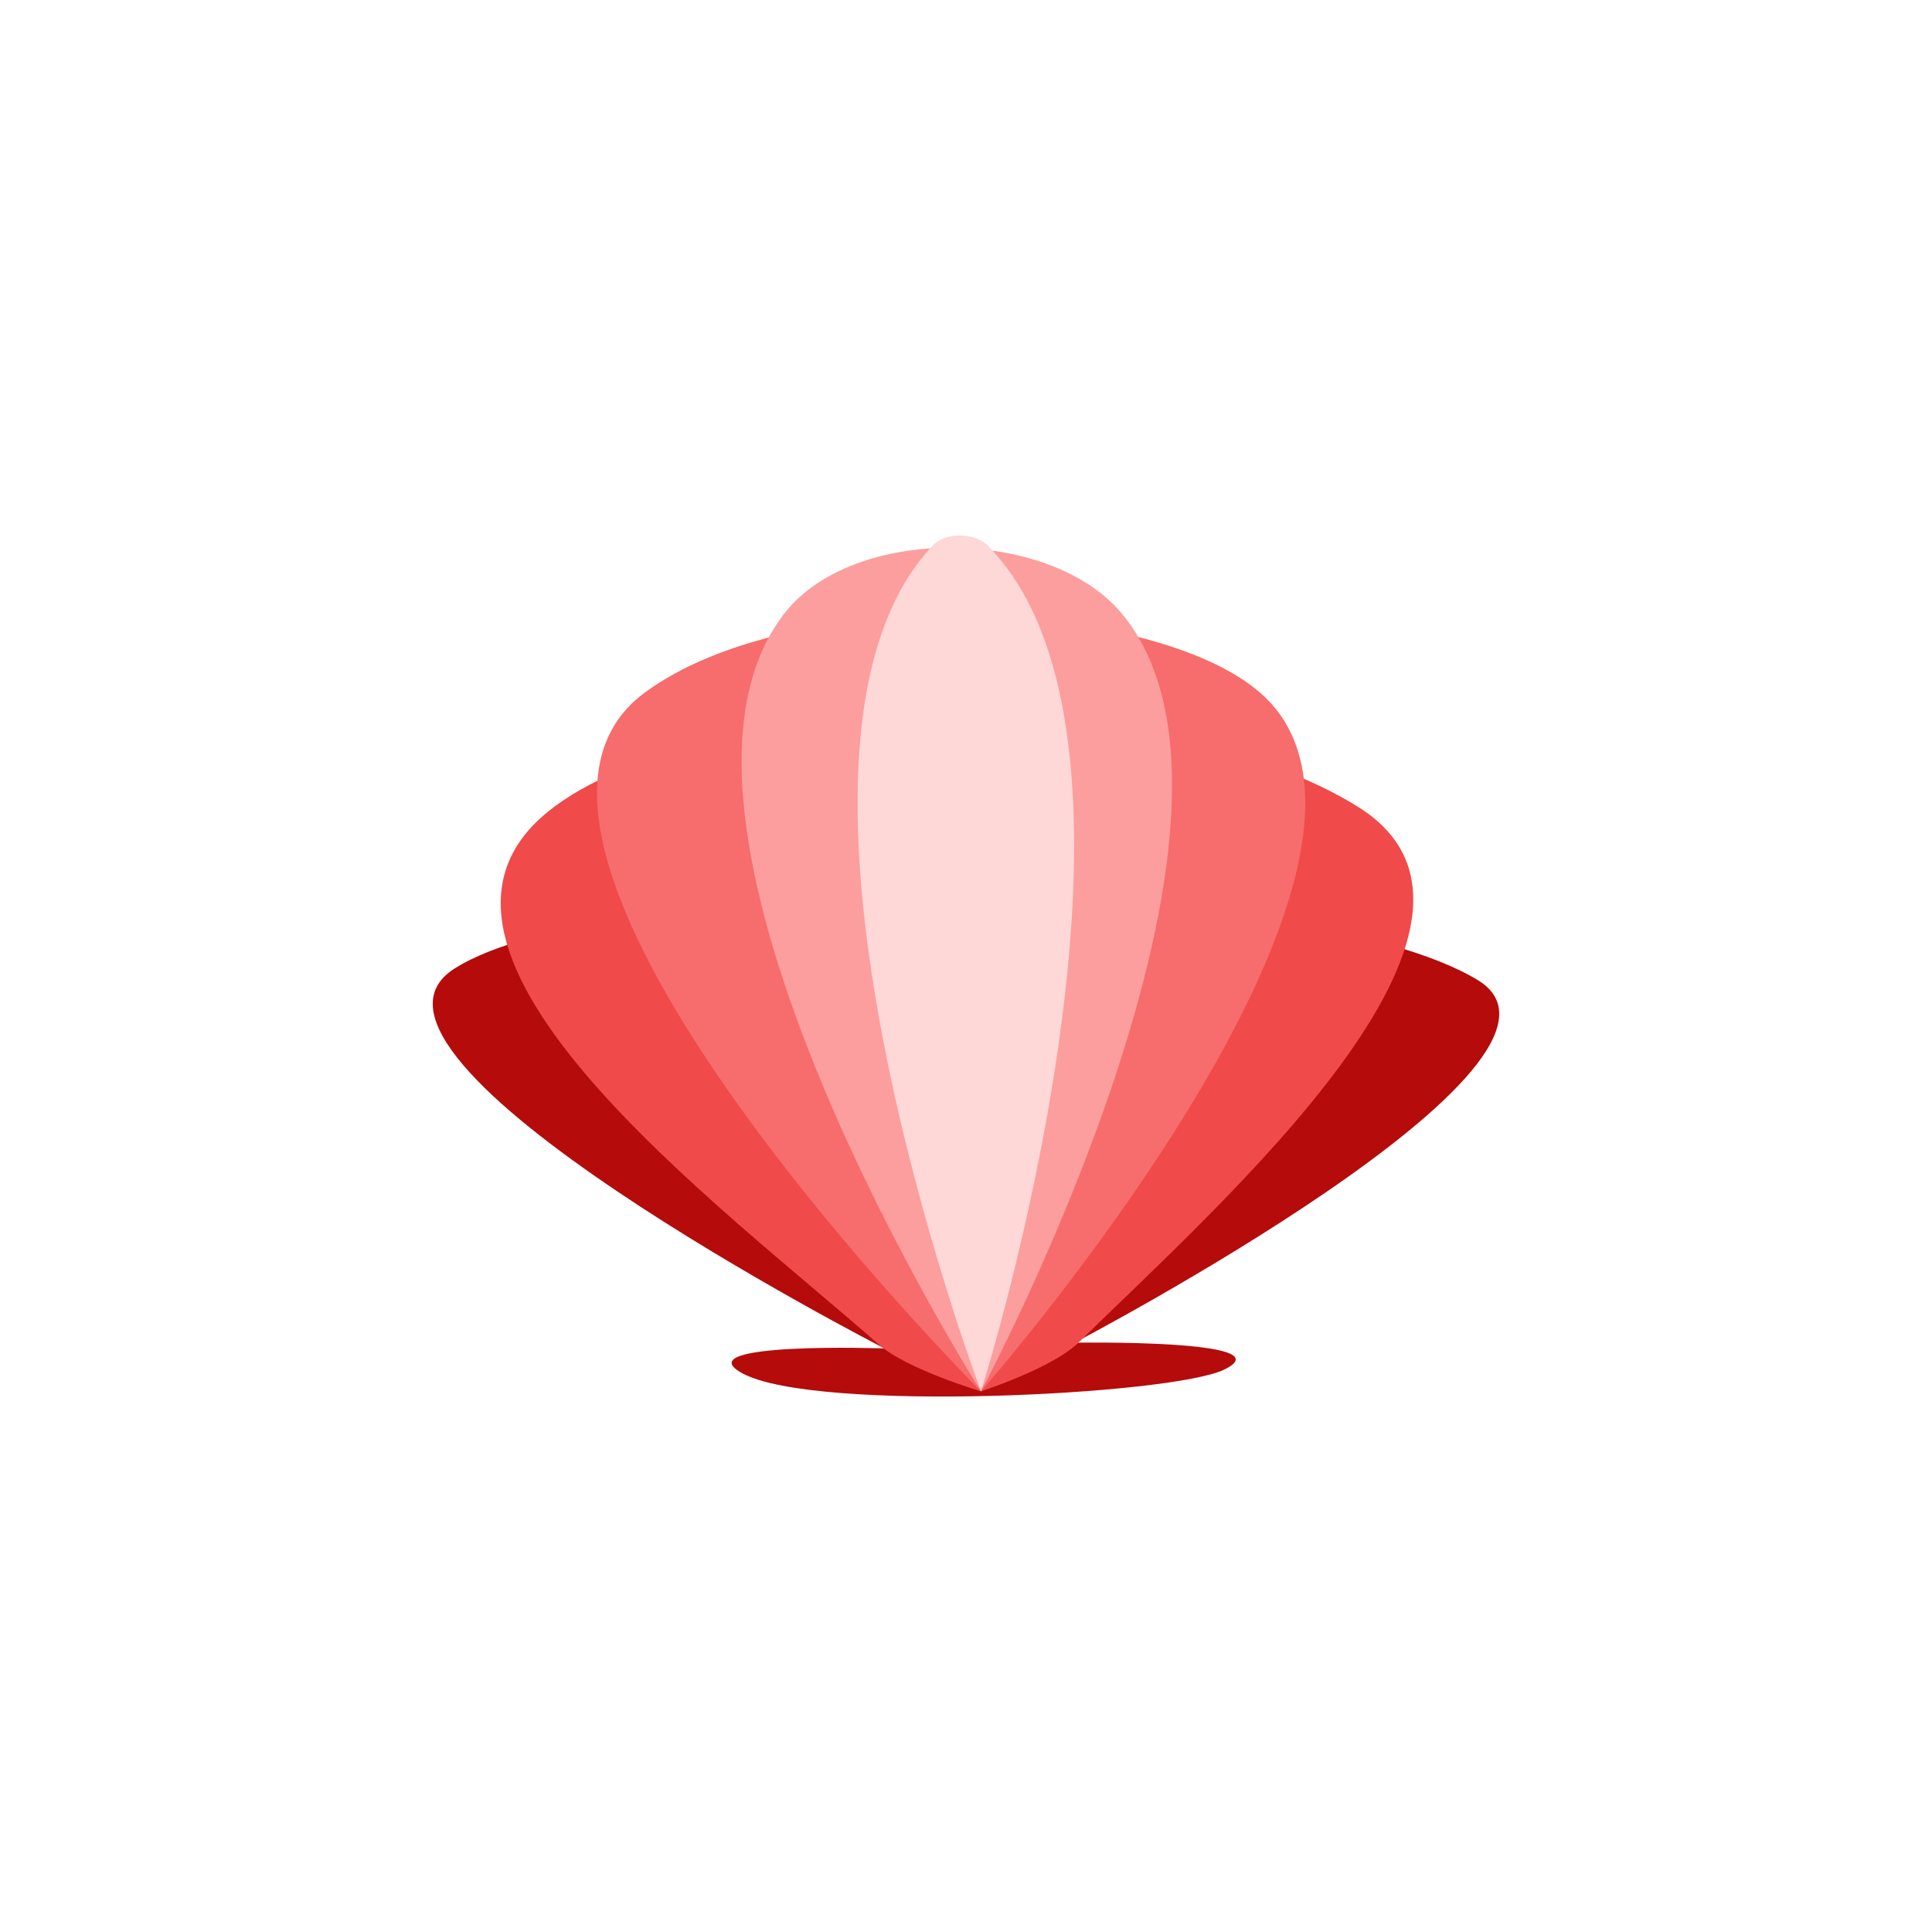 <?xml version="1.0" encoding="UTF-8" standalone="no"?>
<!-- Created with Inkscape (http://www.inkscape.org/) -->

<svg
   width="50mm"
   height="50mm"
   viewBox="0 0 50 50"
   version="1.1"
   id="svg7227"
   xmlns="http://www.w3.org/2000/svg"
   xmlns:svg="http://www.w3.org/2000/svg">
  <defs
     id="defs7224" />
  <g
     id="layer1">
    <g
       id="g7201"
       transform="translate(-0.942,-91.292)">
      <path
         style="fill:#b50b0b;fill-opacity:1;stroke:#000000;stroke-width:0;stroke-linecap:butt;stroke-linejoin:miter;stroke-dasharray:none;stroke-opacity:1"
         d="m 23.834,126.189 c 0,0 -5.202,-0.18 -3.676,0.646 1.893,1.024 11.119,0.562 12.469,-0.099 1.609,-0.788 -3.875,-0.695 -3.875,-0.695 0,0 13.909,-7.281 10.432,-9.386 -4.588,-2.778 -22.466,-2.844 -26.477,-0.298 -3.594,2.281 11.127,9.833 11.127,9.833 z"
         id="path16449-4" />
      <path
         style="fill:#f04a4a;fill-opacity:1;stroke:#000000;stroke-width:0;stroke-linecap:butt;stroke-linejoin:miter;stroke-dasharray:none;stroke-opacity:1"
         d="m 26.33,127.3 c 0,0 -1.917,-0.569 -2.644,-1.211 -4.059,-3.581 -13.072,-10.174 -8.544,-13.806 3.915,-3.141 15.901,-3.292 20.963,-0.099 4.7,2.964 -3.532,10.204 -7.253,13.856 -0.671,0.658 -2.522,1.26 -2.522,1.26 z"
         id="path18692-0" />
      <path
         style="fill:#f76c6c;fill-opacity:1;stroke:#000000;stroke-width:0;stroke-linecap:butt;stroke-linejoin:miter;stroke-dasharray:none;stroke-opacity:1"
         d="m 26.33,127.3 c 0,0 -14.084,-14.075 -8.719,-18.07 3.872,-2.883 13.159,-2.459 15.955,-2e-5 4.873,4.285 -7.235,18.07 -7.235,18.07 z"
         id="path18694-5" />
      <path
         style="fill:#fc9e9e;fill-opacity:1;stroke:#000000;stroke-width:0;stroke-linecap:butt;stroke-linejoin:miter;stroke-dasharray:none;stroke-opacity:1"
         d="m 26.33,127.3 c 0,0 -9.34,-14.676 -5.085,-20.137 1.787,-2.293 6.859,-2.231 8.723,0 4.375,5.234 -3.639,20.137 -3.639,20.137 z"
         id="path18696-7" />
      <path
         style="fill:#fed7d7;fill-opacity:1;stroke:#000000;stroke-width:0;stroke-linecap:butt;stroke-linejoin:miter;stroke-dasharray:none;stroke-opacity:1"
         d="m 26.33,127.3 c 0,0 -6.267,-16.582 -1.246,-21.895 0.323,-0.342 1.081,-0.334 1.413,0 5.143,5.181 -0.167,21.895 -0.167,21.895 z"
         id="path19424-0" />
    </g>
  </g>
</svg>

